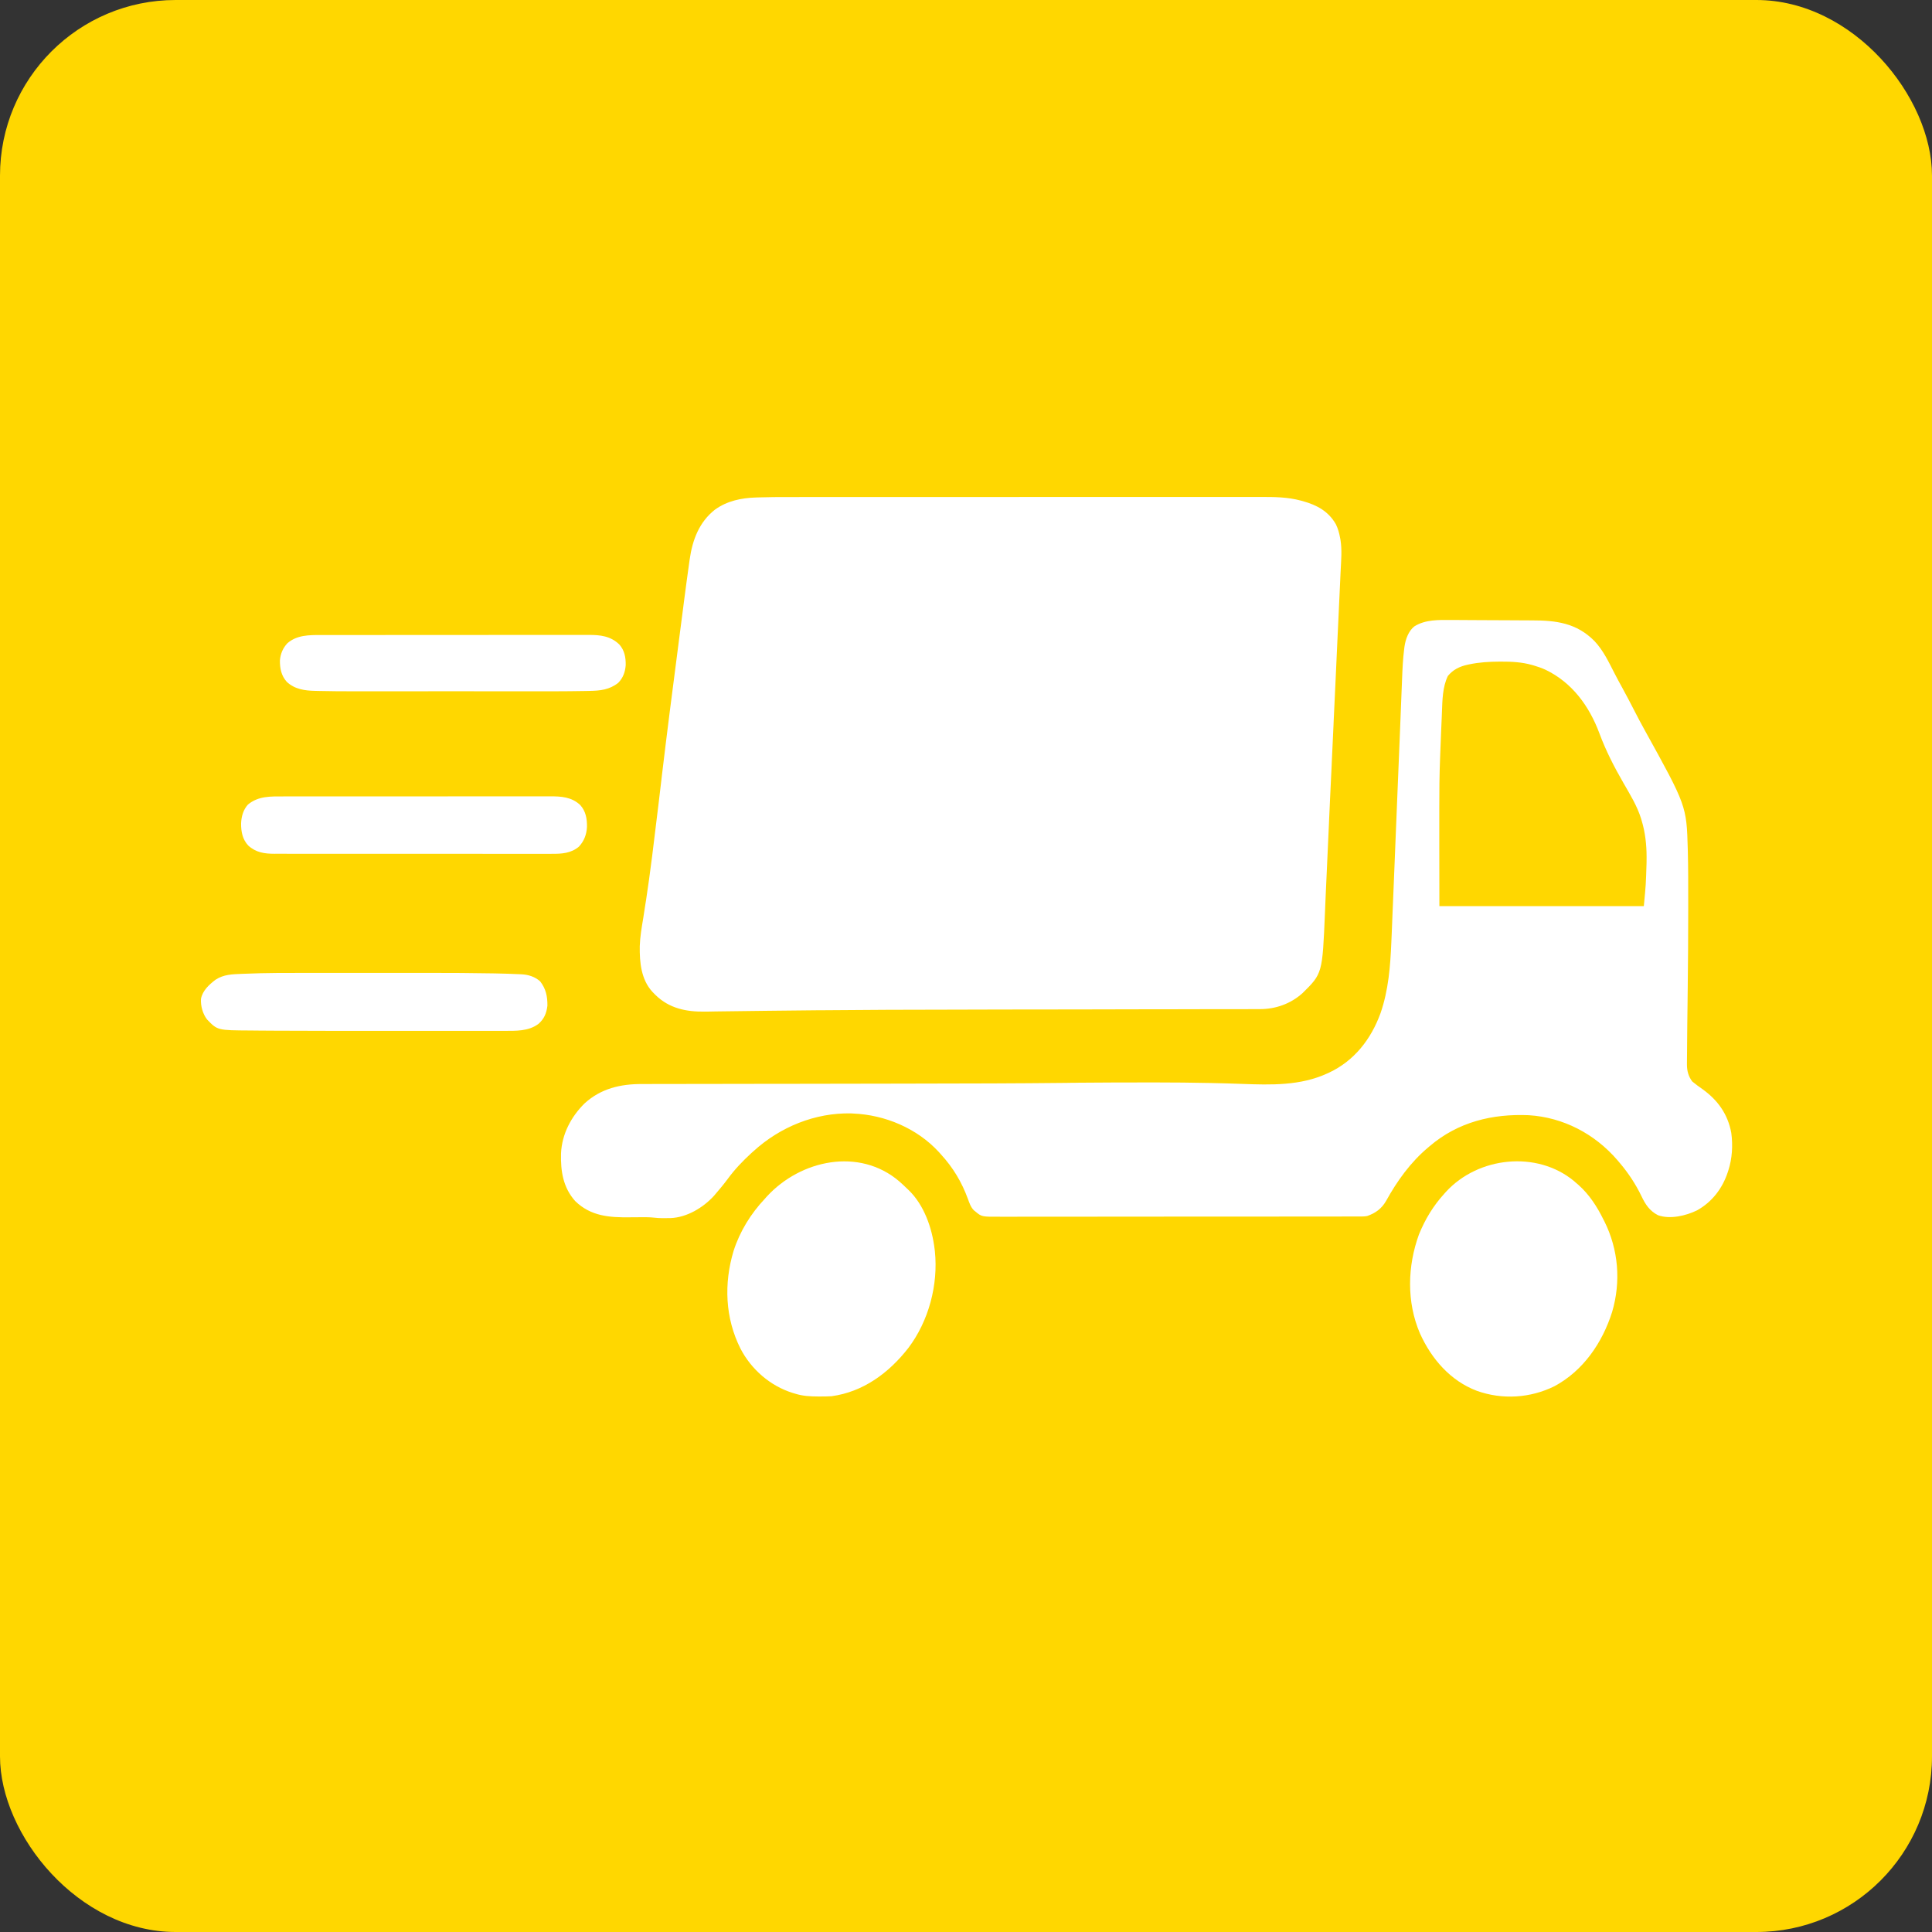 <svg xmlns="http://www.w3.org/2000/svg" width="44" height="44" viewBox="0 0 44 44" fill="none">
<rect x="0" y="0" width="44" height="44" fill="#333333" stroke="none"/>
<rect width="44" height="44" rx="4" fill="#ffd700"/>
<g clip-path="url(#clip0_3515_651)">
<path d="M17.969 11.32C18.018 11.32 18.066 11.32 18.114 11.32C18.218 11.319 18.322 11.319 18.425 11.319C18.58 11.32 18.734 11.319 18.889 11.319C19.181 11.319 19.473 11.319 19.764 11.319C19.99 11.319 20.215 11.319 20.441 11.319C20.506 11.319 20.571 11.319 20.636 11.319C20.652 11.319 20.668 11.319 20.685 11.319C21.139 11.319 21.594 11.319 22.048 11.319C22.074 11.319 22.074 11.319 22.1 11.319C22.186 11.319 22.273 11.319 22.36 11.319C22.386 11.319 22.386 11.319 22.412 11.319C22.447 11.319 22.481 11.319 22.516 11.319C23.058 11.319 23.6 11.319 24.141 11.318C24.751 11.318 25.361 11.318 25.97 11.318C26.035 11.318 26.1 11.318 26.165 11.318C26.181 11.318 26.198 11.318 26.214 11.318C26.471 11.318 26.728 11.318 26.985 11.318C27.244 11.318 27.502 11.318 27.761 11.318C27.914 11.318 28.067 11.318 28.221 11.318C28.335 11.317 28.45 11.317 28.565 11.318C28.611 11.318 28.657 11.318 28.703 11.318C29.015 11.317 29.326 11.319 29.63 11.402C29.645 11.406 29.66 11.41 29.675 11.414C29.99 11.503 30.253 11.641 30.424 11.94C30.474 12.043 30.502 12.147 30.522 12.26C30.524 12.273 30.527 12.285 30.529 12.297C30.565 12.523 30.544 12.763 30.533 12.99C30.532 13.017 30.53 13.044 30.529 13.07C30.526 13.143 30.522 13.216 30.519 13.288C30.515 13.367 30.512 13.446 30.508 13.524C30.502 13.661 30.495 13.798 30.489 13.934C30.48 14.134 30.471 14.333 30.461 14.533C30.446 14.86 30.431 15.187 30.416 15.514C30.401 15.826 30.387 16.138 30.372 16.451C30.372 16.47 30.371 16.488 30.37 16.508C30.362 16.68 30.354 16.852 30.346 17.023C30.341 17.136 30.335 17.25 30.33 17.363C30.329 17.391 30.329 17.391 30.328 17.419C30.316 17.679 30.303 17.939 30.291 18.198C30.284 18.359 30.276 18.521 30.269 18.682C30.268 18.708 30.268 18.708 30.267 18.734C30.247 19.16 30.227 19.586 30.209 20.012C30.205 20.098 30.201 20.184 30.197 20.27C30.196 20.293 30.195 20.316 30.194 20.34C30.192 20.385 30.19 20.43 30.188 20.476C30.184 20.58 30.179 20.685 30.175 20.79C30.117 22.172 30.117 22.172 29.664 22.618C29.392 22.863 29.047 22.983 28.689 22.982C28.674 22.982 28.66 22.982 28.645 22.982C28.596 22.982 28.546 22.982 28.497 22.982C28.462 22.982 28.426 22.983 28.39 22.983C28.293 22.983 28.195 22.983 28.097 22.983C27.991 22.983 27.885 22.983 27.779 22.983C27.596 22.984 27.412 22.984 27.228 22.984C26.96 22.985 26.693 22.985 26.425 22.986C26.299 22.986 26.174 22.986 26.048 22.986C26.036 22.986 26.023 22.986 26.01 22.986C25.71 22.987 25.411 22.988 25.111 22.988C25.098 22.988 25.085 22.988 25.071 22.988C24.952 22.988 24.833 22.988 24.713 22.989C24.426 22.989 24.139 22.989 23.851 22.99C23.832 22.99 23.832 22.99 23.813 22.99C23.517 22.991 23.223 22.991 22.927 22.991C22.915 22.992 22.902 22.992 22.889 22.992C22.763 22.992 22.637 22.992 22.51 22.992C22.255 22.993 22.001 22.993 21.746 22.994C20.729 22.995 19.711 22.998 18.694 23.008C18.671 23.008 18.649 23.008 18.626 23.008C17.848 23.015 17.07 23.025 16.292 23.035C16.276 23.036 16.26 23.036 16.243 23.036C16.209 23.037 16.176 23.037 16.143 23.038C16.126 23.038 16.11 23.038 16.093 23.038C16.079 23.039 16.064 23.039 16.049 23.039C15.629 23.044 15.243 22.967 14.928 22.66C14.915 22.646 14.901 22.632 14.887 22.618C14.872 22.602 14.872 22.602 14.856 22.586C14.601 22.308 14.565 21.915 14.57 21.551C14.577 21.333 14.614 21.12 14.65 20.906C14.667 20.798 14.684 20.689 14.7 20.581C14.705 20.553 14.709 20.525 14.714 20.497C14.762 20.182 14.805 19.867 14.845 19.551C14.847 19.537 14.849 19.522 14.851 19.507C14.902 19.102 14.951 18.696 15 18.29C15.021 18.11 15.042 17.93 15.064 17.75C15.066 17.727 15.069 17.704 15.072 17.68C15.189 16.698 15.315 15.716 15.443 14.736C15.45 14.678 15.457 14.621 15.465 14.564C15.495 14.328 15.526 14.092 15.557 13.856C15.563 13.806 15.57 13.756 15.576 13.706C15.616 13.405 15.655 13.103 15.698 12.802C15.701 12.781 15.704 12.761 15.707 12.74C15.771 12.292 15.924 11.89 16.281 11.608C16.556 11.408 16.884 11.34 17.215 11.33C17.236 11.329 17.257 11.328 17.278 11.328C17.509 11.32 17.739 11.32 17.969 11.32Z" fill="white"/>
<path d="M33.06 14.12C33.085 14.12 33.11 14.12 33.135 14.12C33.203 14.12 33.27 14.121 33.338 14.121C33.38 14.121 33.423 14.121 33.465 14.122C33.599 14.122 33.732 14.123 33.865 14.124C34.018 14.125 34.171 14.125 34.324 14.126C34.443 14.126 34.562 14.127 34.681 14.128C34.751 14.128 34.822 14.128 34.893 14.129C35.439 14.129 35.906 14.187 36.314 14.601C36.514 14.813 36.637 15.076 36.77 15.335C36.828 15.448 36.888 15.559 36.949 15.669C37.044 15.843 37.136 16.018 37.226 16.194C37.301 16.341 37.378 16.486 37.458 16.63C38.41 18.352 38.41 18.352 38.438 19.342C38.438 19.355 38.438 19.369 38.439 19.382C38.449 19.767 38.448 20.151 38.448 20.536C38.448 20.599 38.448 20.661 38.448 20.724C38.448 21.307 38.444 21.891 38.437 22.474C38.436 22.562 38.435 22.65 38.434 22.738C38.434 22.772 38.433 22.807 38.433 22.841C38.431 22.971 38.43 23.101 38.428 23.23C38.428 23.29 38.427 23.35 38.426 23.41C38.424 23.567 38.423 23.723 38.422 23.88C38.422 23.925 38.421 23.97 38.421 24.015C38.42 24.076 38.42 24.136 38.419 24.196C38.419 24.213 38.419 24.23 38.419 24.247C38.419 24.389 38.454 24.517 38.54 24.63C38.615 24.693 38.695 24.75 38.776 24.807C39.118 25.053 39.351 25.371 39.429 25.803C39.467 26.087 39.45 26.383 39.362 26.655C39.358 26.667 39.354 26.68 39.35 26.692C39.227 27.069 38.989 27.375 38.651 27.564C38.399 27.688 38.032 27.775 37.758 27.675C37.569 27.576 37.474 27.433 37.383 27.241C37.252 26.969 37.082 26.711 36.887 26.483C36.864 26.456 36.864 26.456 36.84 26.427C36.321 25.821 35.599 25.446 34.816 25.398C33.989 25.363 33.209 25.55 32.561 26.102C32.55 26.112 32.538 26.121 32.527 26.131C32.127 26.466 31.82 26.892 31.566 27.352C31.465 27.528 31.324 27.629 31.136 27.694C31.075 27.706 31.013 27.705 30.951 27.705C30.929 27.705 30.929 27.705 30.907 27.705C30.858 27.705 30.808 27.705 30.759 27.705C30.724 27.705 30.688 27.705 30.653 27.705C30.555 27.706 30.457 27.706 30.36 27.706C30.254 27.706 30.149 27.706 30.044 27.706C29.813 27.706 29.583 27.706 29.353 27.706C29.209 27.706 29.065 27.706 28.921 27.707C28.523 27.707 28.125 27.707 27.727 27.707C27.701 27.707 27.675 27.707 27.65 27.707C27.624 27.707 27.598 27.707 27.572 27.707C27.521 27.707 27.469 27.707 27.417 27.707C27.404 27.707 27.391 27.707 27.378 27.707C26.962 27.707 26.546 27.707 26.13 27.708C25.69 27.708 25.25 27.709 24.81 27.709C24.57 27.709 24.33 27.709 24.09 27.709C23.886 27.709 23.682 27.71 23.477 27.709C23.373 27.709 23.269 27.709 23.165 27.71C23.07 27.71 22.974 27.71 22.879 27.71C22.844 27.71 22.81 27.71 22.775 27.71C22.359 27.712 22.359 27.712 22.213 27.591C22.201 27.582 22.19 27.573 22.178 27.563C22.109 27.491 22.079 27.403 22.045 27.309C21.904 26.922 21.707 26.594 21.432 26.293C21.416 26.275 21.399 26.256 21.383 26.238C20.884 25.694 20.151 25.39 19.434 25.36C19.416 25.359 19.398 25.358 19.379 25.357C18.566 25.34 17.77 25.662 17.161 26.217C17.146 26.23 17.132 26.243 17.117 26.256C16.916 26.44 16.731 26.633 16.569 26.855C16.484 26.97 16.392 27.08 16.299 27.188C16.287 27.203 16.274 27.217 16.262 27.232C16.012 27.507 15.639 27.727 15.272 27.741C15.146 27.744 15.02 27.746 14.894 27.731C14.8 27.721 14.707 27.72 14.612 27.721C14.578 27.721 14.543 27.721 14.508 27.722C14.454 27.722 14.401 27.723 14.347 27.723C13.884 27.729 13.455 27.701 13.099 27.353C12.825 27.045 12.766 26.676 12.777 26.268C12.797 25.826 13.008 25.432 13.311 25.131C13.684 24.79 14.13 24.687 14.616 24.688C14.649 24.688 14.683 24.688 14.716 24.688C14.808 24.687 14.9 24.687 14.992 24.687C15.091 24.687 15.19 24.687 15.29 24.687C15.462 24.686 15.634 24.686 15.807 24.686C16.059 24.686 16.31 24.685 16.562 24.685C16.974 24.684 17.385 24.684 17.797 24.683C17.822 24.683 17.847 24.683 17.871 24.683C17.884 24.683 17.896 24.683 17.909 24.683C17.971 24.683 18.033 24.683 18.096 24.683C18.114 24.683 18.114 24.683 18.133 24.683C18.916 24.682 19.699 24.68 20.482 24.679C20.622 24.679 20.762 24.678 20.902 24.678C22.034 24.677 23.165 24.674 24.296 24.662C24.315 24.661 24.334 24.661 24.353 24.661C24.371 24.661 24.39 24.66 24.409 24.66C24.436 24.66 24.436 24.66 24.463 24.66C24.499 24.659 24.535 24.659 24.57 24.658C25.062 24.653 25.554 24.653 26.045 24.652C26.067 24.652 26.088 24.652 26.111 24.652C26.175 24.652 26.238 24.652 26.302 24.652C26.321 24.652 26.34 24.652 26.36 24.652C26.747 24.652 27.134 24.656 27.522 24.664C27.553 24.665 27.553 24.665 27.585 24.665C27.818 24.67 28.051 24.676 28.284 24.685C28.943 24.709 29.617 24.73 30.232 24.445C30.245 24.44 30.257 24.434 30.27 24.428C30.839 24.16 31.222 23.674 31.44 23.076C31.622 22.552 31.664 22.008 31.687 21.455C31.69 21.387 31.693 21.319 31.696 21.25C31.702 21.092 31.709 20.933 31.715 20.774C31.718 20.704 31.721 20.635 31.724 20.565C31.737 20.257 31.75 19.948 31.762 19.639C31.771 19.424 31.779 19.208 31.788 18.993C31.789 18.977 31.79 18.961 31.79 18.945C31.796 18.815 31.801 18.685 31.806 18.555C31.811 18.44 31.816 18.325 31.82 18.21C31.821 18.194 31.822 18.177 31.822 18.161C31.833 17.893 31.844 17.626 31.855 17.359C31.866 17.082 31.877 16.805 31.889 16.527C31.896 16.358 31.902 16.188 31.909 16.019C31.914 15.903 31.919 15.787 31.923 15.672C31.926 15.605 31.929 15.539 31.931 15.472C31.94 15.239 31.95 15.006 31.98 14.774C31.982 14.758 31.984 14.743 31.986 14.727C32.01 14.56 32.077 14.371 32.21 14.266C32.463 14.106 32.774 14.118 33.06 14.12ZM33.459 15.131C33.446 15.134 33.434 15.136 33.42 15.139C33.241 15.179 33.094 15.249 32.974 15.395C32.852 15.649 32.85 15.942 32.839 16.221C32.838 16.247 32.837 16.274 32.836 16.301C32.833 16.371 32.83 16.441 32.827 16.511C32.825 16.567 32.822 16.623 32.82 16.678C32.813 16.838 32.807 16.998 32.801 17.158C32.8 17.193 32.798 17.229 32.797 17.264C32.782 17.643 32.778 18.02 32.779 18.398C32.779 18.47 32.779 18.541 32.779 18.612C32.779 18.819 32.779 19.026 32.779 19.232C32.78 19.695 32.78 20.159 32.781 20.636C34.317 20.636 35.854 20.636 37.437 20.636C37.484 20.145 37.484 20.145 37.499 19.654C37.499 19.609 37.499 19.563 37.5 19.517C37.5 19.238 37.469 18.957 37.388 18.689C37.381 18.666 37.381 18.666 37.374 18.642C37.283 18.35 37.123 18.094 36.973 17.832C36.764 17.469 36.573 17.1 36.427 16.705C36.192 16.074 35.8 15.543 35.2 15.254C35.11 15.213 35.019 15.181 34.925 15.154C34.912 15.15 34.899 15.146 34.886 15.143C34.657 15.079 34.428 15.067 34.192 15.068C34.178 15.068 34.164 15.068 34.15 15.068C33.916 15.069 33.688 15.082 33.459 15.131Z" fill="white"/>
<path d="M35.845 26.896C35.862 26.911 35.879 26.926 35.897 26.942C35.924 26.964 35.924 26.964 35.951 26.988C36.196 27.207 36.374 27.482 36.52 27.78C36.527 27.792 36.533 27.805 36.54 27.818C36.859 28.46 36.919 29.188 36.715 29.879C36.49 30.59 36.05 31.222 35.402 31.57C34.849 31.843 34.213 31.882 33.634 31.675C33.036 31.449 32.601 30.952 32.337 30.364C32.032 29.652 32.053 28.835 32.316 28.113C32.459 27.763 32.639 27.466 32.89 27.189C32.904 27.173 32.918 27.158 32.932 27.142C33.666 26.342 35.001 26.199 35.845 26.896Z" fill="white"/>
<path d="M20.478 26.903C20.541 26.958 20.602 27.015 20.662 27.074C20.673 27.084 20.684 27.095 20.695 27.105C21.045 27.444 21.227 27.963 21.285 28.446C21.287 28.462 21.289 28.478 21.291 28.495C21.372 29.263 21.147 30.092 20.687 30.699C20.243 31.27 19.655 31.701 18.938 31.798C18.848 31.804 18.758 31.804 18.668 31.804C18.656 31.804 18.643 31.804 18.631 31.804C18.451 31.803 18.286 31.795 18.113 31.741C18.091 31.734 18.069 31.728 18.046 31.721C17.545 31.563 17.112 31.192 16.864 30.714C16.514 30.019 16.483 29.232 16.707 28.488C16.851 28.04 17.1 27.64 17.417 27.303C17.432 27.285 17.448 27.268 17.464 27.25C18.234 26.412 19.57 26.129 20.478 26.903Z" fill="white"/>
<path d="M6.453 18.138C6.48 18.138 6.508 18.138 6.535 18.138C6.609 18.138 6.683 18.138 6.757 18.138C6.838 18.138 6.918 18.138 6.998 18.138C7.155 18.137 7.312 18.137 7.469 18.137C7.596 18.137 7.724 18.137 7.851 18.137C8.213 18.137 8.575 18.137 8.937 18.137C8.956 18.137 8.976 18.137 8.996 18.137C9.025 18.137 9.025 18.137 9.055 18.137C9.371 18.137 9.688 18.137 10.004 18.137C10.329 18.136 10.654 18.136 10.979 18.136C11.162 18.136 11.344 18.136 11.527 18.136C11.682 18.136 11.837 18.136 11.992 18.136C12.071 18.136 12.15 18.136 12.23 18.136C12.302 18.136 12.375 18.136 12.447 18.136C12.473 18.136 12.5 18.136 12.526 18.136C12.779 18.135 13.021 18.15 13.216 18.336C13.342 18.477 13.371 18.648 13.368 18.834C13.358 19.007 13.303 19.154 13.186 19.28C13.007 19.434 12.79 19.447 12.567 19.445C12.539 19.445 12.51 19.446 12.482 19.446C12.405 19.446 12.328 19.446 12.251 19.446C12.167 19.445 12.084 19.446 12.001 19.446C11.837 19.446 11.674 19.446 11.511 19.446C11.321 19.445 11.131 19.445 10.941 19.445C10.602 19.445 10.263 19.445 9.923 19.445C9.595 19.444 9.266 19.444 8.937 19.444C8.578 19.445 8.22 19.445 7.861 19.444C7.823 19.444 7.785 19.444 7.747 19.444C7.728 19.444 7.709 19.444 7.69 19.444C7.557 19.444 7.425 19.444 7.292 19.444C7.131 19.444 6.97 19.444 6.808 19.444C6.726 19.444 6.644 19.444 6.561 19.444C6.486 19.444 6.411 19.444 6.335 19.443C6.308 19.443 6.281 19.443 6.253 19.444C6.024 19.444 5.829 19.417 5.652 19.255C5.522 19.114 5.489 18.939 5.491 18.749C5.498 18.59 5.541 18.441 5.647 18.323C5.886 18.126 6.164 18.138 6.453 18.138Z" fill="white"/>
<path d="M7.065 22.157C7.139 22.157 7.213 22.157 7.287 22.157C7.3 22.157 7.312 22.157 7.325 22.157C7.35 22.157 7.375 22.157 7.401 22.157C7.636 22.157 7.871 22.157 8.106 22.157C8.305 22.157 8.505 22.157 8.704 22.157C8.938 22.157 9.172 22.157 9.406 22.157C9.431 22.157 9.457 22.157 9.482 22.157C9.494 22.157 9.507 22.157 9.519 22.157C9.605 22.157 9.69 22.157 9.775 22.157C10.257 22.157 10.739 22.159 11.22 22.168C11.239 22.169 11.259 22.169 11.278 22.169C11.464 22.173 11.65 22.178 11.836 22.187C11.857 22.188 11.857 22.188 11.878 22.189C12.034 22.197 12.183 22.244 12.302 22.35C12.432 22.517 12.469 22.69 12.467 22.903C12.447 23.075 12.393 23.203 12.266 23.316C12.038 23.489 11.748 23.477 11.478 23.477C11.457 23.477 11.436 23.477 11.415 23.477C11.346 23.477 11.277 23.477 11.208 23.477C11.159 23.477 11.109 23.477 11.059 23.477C10.938 23.477 10.817 23.477 10.696 23.477C10.597 23.477 10.498 23.477 10.4 23.477C10.378 23.477 10.378 23.477 10.357 23.477C10.328 23.477 10.299 23.477 10.27 23.477C10 23.477 9.73 23.477 9.46 23.477C9.23 23.477 9.001 23.477 8.772 23.477C8.505 23.477 8.237 23.477 7.969 23.477C7.94 23.477 7.911 23.477 7.882 23.477C7.868 23.477 7.853 23.477 7.839 23.477C7.741 23.477 7.643 23.477 7.546 23.477C7.195 23.477 6.845 23.476 6.494 23.474C6.453 23.474 6.412 23.474 6.371 23.474C6.217 23.473 6.063 23.472 5.908 23.471C5.842 23.47 5.776 23.469 5.71 23.469C4.953 23.465 4.953 23.465 4.715 23.217C4.618 23.091 4.568 22.912 4.577 22.751C4.61 22.562 4.765 22.422 4.908 22.313C5.096 22.191 5.286 22.188 5.501 22.179C5.519 22.178 5.538 22.177 5.557 22.177C6.059 22.155 6.562 22.157 7.065 22.157Z" fill="white"/>
<path d="M7.307 14.462C7.334 14.462 7.362 14.462 7.389 14.462C7.463 14.462 7.538 14.462 7.612 14.462C7.693 14.462 7.773 14.462 7.854 14.462C8.012 14.462 8.169 14.462 8.327 14.462C8.455 14.462 8.583 14.462 8.711 14.462C9.075 14.461 9.438 14.461 9.802 14.461C9.821 14.461 9.841 14.461 9.861 14.461C9.881 14.461 9.9 14.461 9.92 14.461C10.238 14.461 10.556 14.461 10.874 14.461C11.2 14.461 11.527 14.46 11.853 14.46C12.036 14.46 12.22 14.46 12.403 14.46C12.559 14.46 12.715 14.46 12.871 14.46C12.95 14.46 13.03 14.46 13.11 14.46C13.182 14.46 13.255 14.46 13.328 14.46C13.354 14.46 13.381 14.46 13.407 14.46C13.67 14.459 13.904 14.484 14.104 14.677C14.223 14.811 14.253 14.971 14.25 15.149C14.238 15.306 14.189 15.44 14.08 15.551C13.879 15.71 13.667 15.731 13.421 15.735C13.39 15.736 13.359 15.736 13.328 15.737C12.853 15.746 12.377 15.744 11.902 15.744C11.8 15.744 11.699 15.744 11.597 15.744C11.575 15.744 11.575 15.744 11.553 15.744C11.523 15.744 11.493 15.744 11.463 15.744C11.186 15.744 10.908 15.744 10.631 15.743C10.395 15.743 10.158 15.743 9.922 15.743C9.645 15.744 9.368 15.744 9.092 15.744C9.062 15.744 9.032 15.744 9.002 15.744C8.988 15.744 8.973 15.744 8.958 15.744C8.857 15.744 8.756 15.744 8.655 15.744C7.617 15.744 7.617 15.744 7.256 15.736C7.229 15.735 7.203 15.735 7.176 15.734C6.944 15.73 6.709 15.697 6.531 15.528C6.407 15.391 6.373 15.223 6.375 15.041C6.387 14.889 6.443 14.76 6.544 14.65C6.761 14.461 7.039 14.462 7.307 14.462Z" fill="white"/>
</g>
<defs fill="#000000">
<clipPath id="clip0_3515_651" fill="#000000">
<rect width="35.2" height="30.8" fill="white" transform="translate(4.4 6.16)"/>
</clipPath>
</defs>
</svg>
